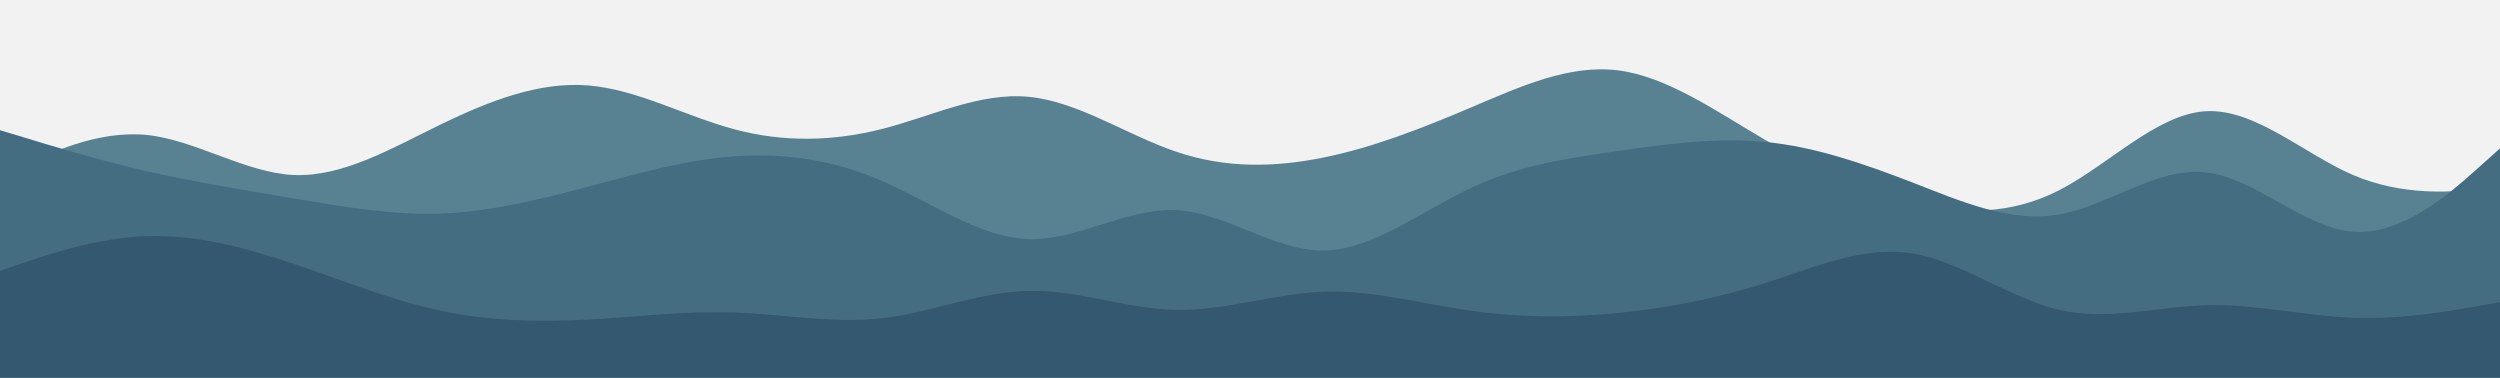 <svg id="visual" viewBox="0 0 960 145" width="960" height="145" xmlns="http://www.w3.org/2000/svg" xmlns:xlink="http://www.w3.org/1999/xlink" version="1.1"><rect x="0" y="0" width="960" height="145" fill="#f2f2f2"></rect><path d="M0 68L9.3 63.5C18.7 59 37.3 50 56.2 51.8C75 53.7 94 66.3 112.8 67.2C131.7 68 150.3 57 169.2 47.8C188 38.7 207 31.3 225.8 32.8C244.7 34.3 263.3 44.7 282.2 49.7C301 54.7 320 54.3 338.8 49.5C357.7 44.7 376.3 35.3 395.2 37.2C414 39 433 52 451.8 58.3C470.7 64.7 489.3 64.3 508.2 60.5C527 56.7 546 49.3 564.8 41.3C583.7 33.3 602.3 24.7 621.2 27C640 29.3 659 42.7 677.8 53.7C696.7 64.7 715.3 73.3 734.2 77.8C753 82.3 772 82.7 790.8 73C809.7 63.3 828.3 43.7 847.2 42.7C866 41.7 885 59.3 903.8 67.3C922.7 75.3 941.3 73.7 950.7 72.8L960 72L960 146L950.7 146C941.3 146 922.7 146 903.8 146C885 146 866 146 847.2 146C828.3 146 809.7 146 790.8 146C772 146 753 146 734.2 146C715.3 146 696.7 146 677.8 146C659 146 640 146 621.2 146C602.3 146 583.7 146 564.8 146C546 146 527 146 508.2 146C489.3 146 470.7 146 451.8 146C433 146 414 146 395.2 146C376.3 146 357.7 146 338.8 146C320 146 301 146 282.2 146C263.3 146 244.7 146 225.8 146C207 146 188 146 169.2 146C150.3 146 131.7 146 112.8 146C94 146 75 146 56.2 146C37.3 146 18.7 146 9.3 146L0 146Z" fill="#588292"></path><path d="M0 50L9.3 52.8C18.7 55.7 37.3 61.3 56.2 65.7C75 70 94 73 112.8 76.2C131.7 79.3 150.3 82.7 169.2 82C188 81.3 207 76.7 225.8 71.7C244.7 66.7 263.3 61.3 282.2 60C301 58.7 320 61.3 338.8 69.5C357.7 77.7 376.3 91.3 395.2 91.8C414 92.3 433 79.7 451.8 80.7C470.7 81.7 489.3 96.3 508.2 96.2C527 96 546 81 564.8 72.2C583.7 63.3 602.3 60.7 621.2 58C640 55.3 659 52.7 677.8 54.5C696.7 56.3 715.3 62.7 734.2 70C753 77.3 772 85.7 790.8 82.3C809.7 79 828.3 64 847.2 66.2C866 68.3 885 87.7 903.8 89C922.7 90.3 941.3 73.7 950.7 65.3L960 57L960 146L950.7 146C941.3 146 922.7 146 903.8 146C885 146 866 146 847.2 146C828.3 146 809.7 146 790.8 146C772 146 753 146 734.2 146C715.3 146 696.7 146 677.8 146C659 146 640 146 621.2 146C602.3 146 583.7 146 564.8 146C546 146 527 146 508.2 146C489.3 146 470.7 146 451.8 146C433 146 414 146 395.2 146C376.3 146 357.7 146 338.8 146C320 146 301 146 282.2 146C263.3 146 244.7 146 225.8 146C207 146 188 146 169.2 146C150.3 146 131.7 146 112.8 146C94 146 75 146 56.2 146C37.3 146 18.7 146 9.3 146L0 146Z" fill="#456d81"></path><path d="M0 104L9.3 100.8C18.7 97.7 37.3 91.3 56.2 90.7C75 90 94 95 112.8 101.3C131.7 107.7 150.3 115.3 169.2 119.3C188 123.3 207 123.7 225.8 122.7C244.7 121.7 263.3 119.3 282.2 120C301 120.7 320 124.3 338.8 122.2C357.7 120 376.3 112 395.2 111.7C414 111.3 433 118.7 451.8 119C470.7 119.3 489.3 112.7 508.2 112C527 111.3 546 116.7 564.8 119.3C583.7 122 602.3 122 621.2 120.2C640 118.3 659 114.7 677.8 108.7C696.7 102.7 715.3 94.3 734.2 97.3C753 100.3 772 114.7 790.8 119C809.7 123.3 828.3 117.7 847.2 117.2C866 116.7 885 121.3 903.8 122C922.7 122.7 941.3 119.3 950.7 117.7L960 116L960 146L950.7 146C941.3 146 922.7 146 903.8 146C885 146 866 146 847.2 146C828.3 146 809.7 146 790.8 146C772 146 753 146 734.2 146C715.3 146 696.7 146 677.8 146C659 146 640 146 621.2 146C602.3 146 583.7 146 564.8 146C546 146 527 146 508.2 146C489.3 146 470.7 146 451.8 146C433 146 414 146 395.2 146C376.3 146 357.7 146 338.8 146C320 146 301 146 282.2 146C263.3 146 244.7 146 225.8 146C207 146 188 146 169.2 146C150.3 146 131.7 146 112.8 146C94 146 75 146 56.2 146C37.3 146 18.7 146 9.3 146L0 146Z" fill="#345870"></path></svg>